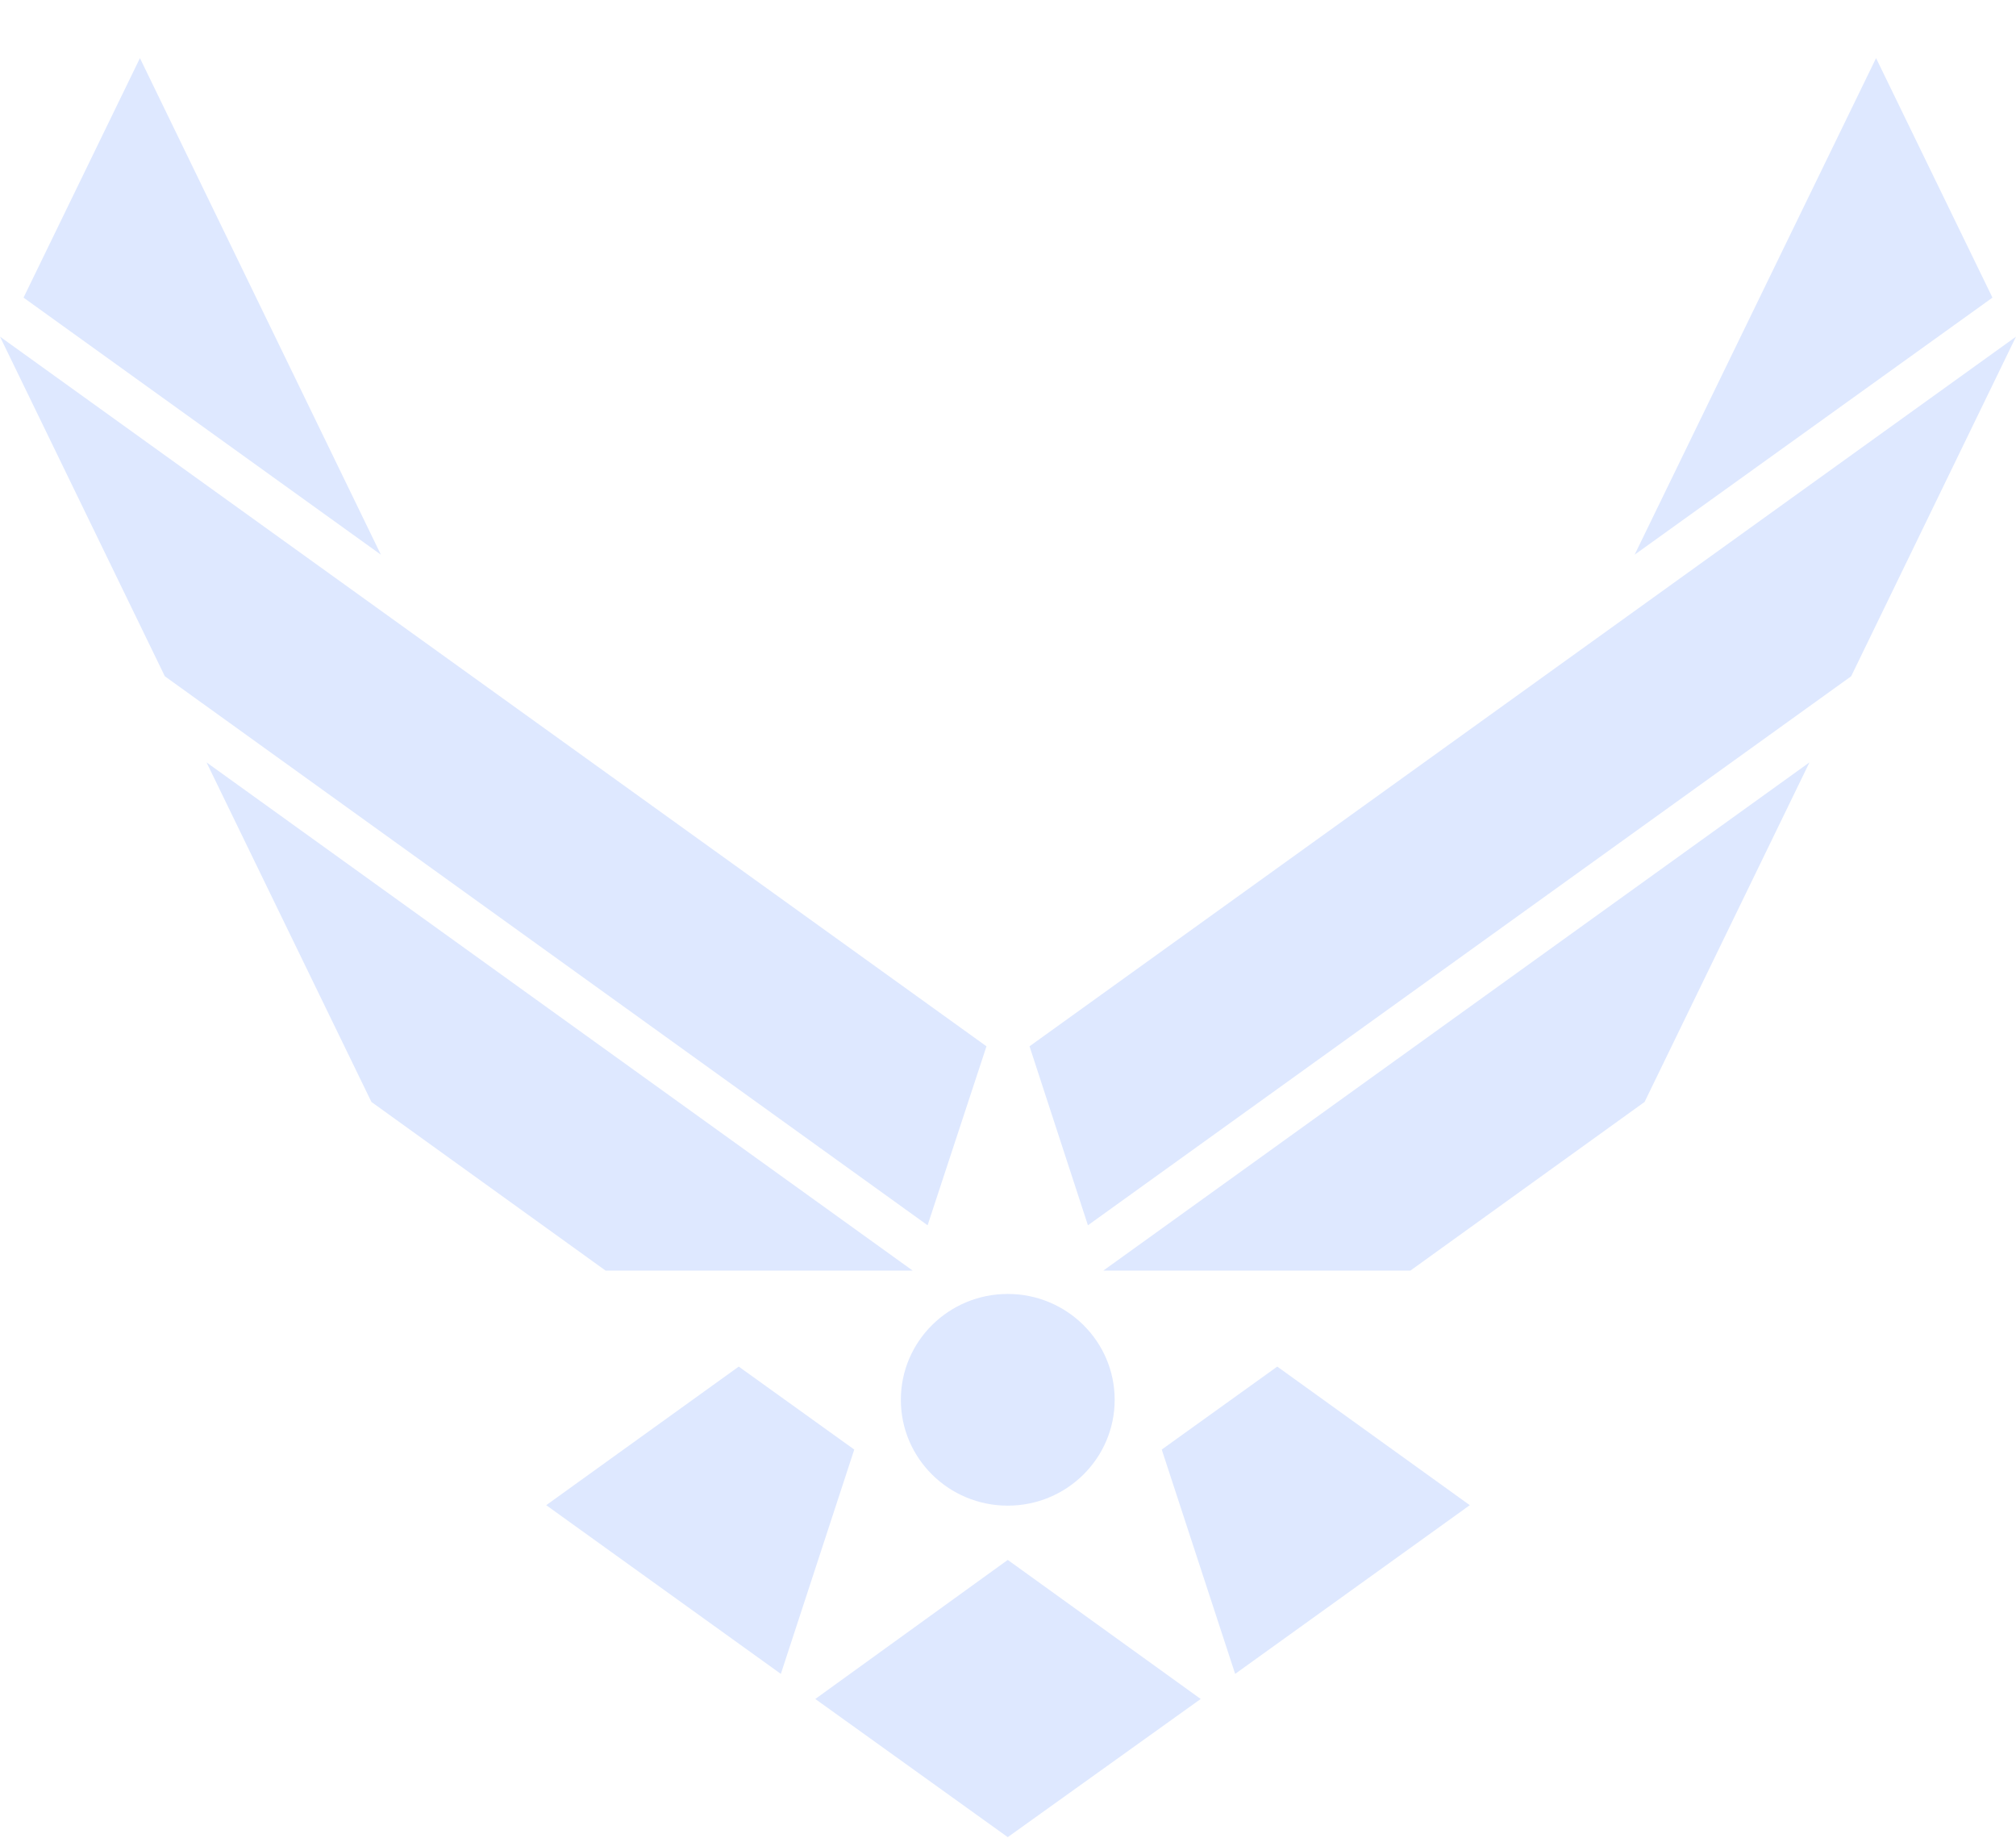<svg width="34" height="31" viewBox="0 0 34 31" fill="none" xmlns="http://www.w3.org/2000/svg">
<path d="M2.36 0.98L6.424 9.354L0.397 5.019L2.36 0.98Z" fill="#DEE8FF"/>
<path d="M0 5.677L16.637 17.644L15.644 20.662L2.78 11.404L0 5.677Z" fill="#DEE8FF"/>
<path d="M3.483 12.856L6.264 18.582L10.213 21.426H15.392L3.483 12.856Z" fill="#DEE8FF"/>
<path d="M12.459 23.045L14.407 24.444L13.169 28.227L9.212 25.382L12.459 23.045Z" fill="#DEE8FF"/>
<path d="M31.64 0.98L27.568 9.354L33.603 5.019L31.64 0.98Z" fill="#DEE8FF"/>
<path d="M34 5.677L17.363 17.644L18.348 20.662L31.22 11.404L34 5.677Z" fill="#DEE8FF"/>
<path d="M30.517 12.856L27.736 18.582L23.787 21.426H18.608L30.517 12.856Z" fill="#DEE8FF"/>
<path d="M21.541 23.045L19.593 24.444L20.831 28.227L24.788 25.382L21.541 23.045Z" fill="#DEE8FF"/>
<path d="M16.996 30.98L20.25 28.65L16.996 26.305L13.75 28.65L16.996 30.98Z" fill="#DEE8FF"/>
<path d="M16.996 25.39C17.991 25.39 18.799 24.591 18.799 23.605C18.799 22.619 17.991 21.82 16.996 21.82C16 21.82 15.193 22.619 15.193 23.605C15.193 24.591 16 25.39 16.996 25.39Z" fill="#DEE8FF"/>
</svg>
